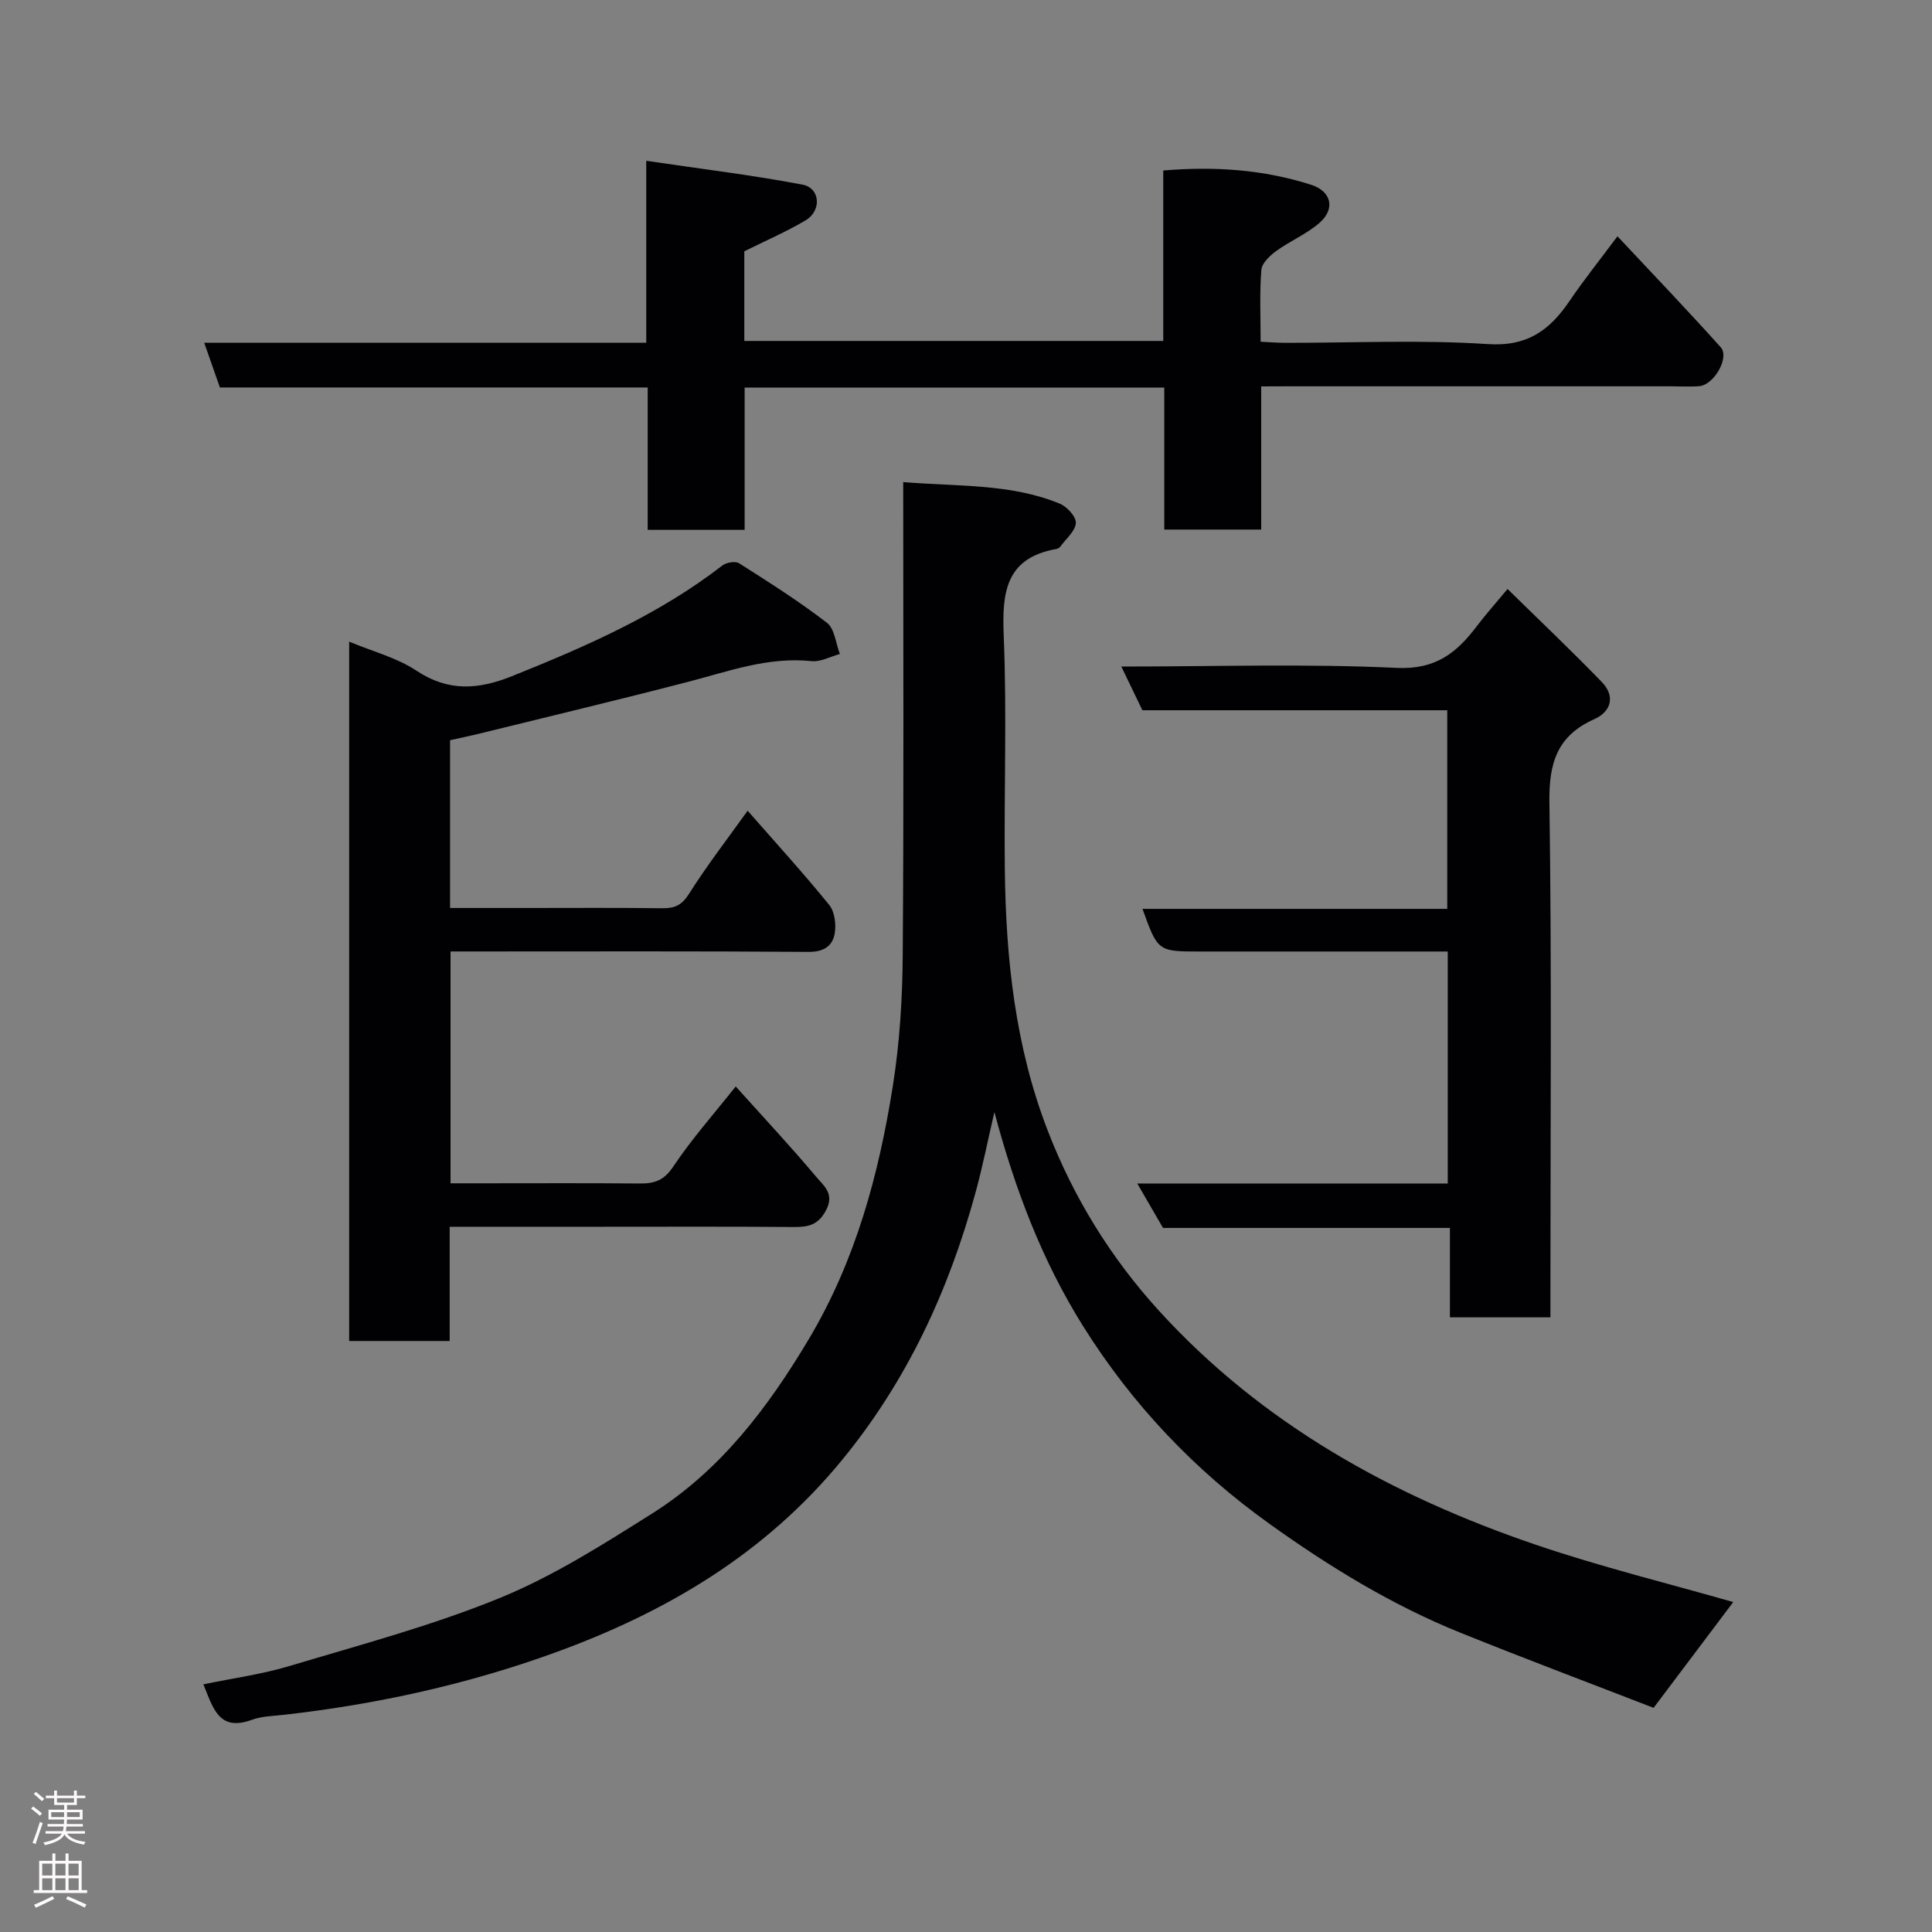 <svg enable-background="new 0 0 400 400" viewBox="0 0 400 400" xmlns="http://www.w3.org/2000/svg"><rect x="0" y="0" width="400" height="400" fill="#808080" stroke="none"/><g fill="#010103"><path d="m187 99.81c11.29.95 22.19.26 32.42 4.47 1.49.61 3.4 2.7 3.32 4-.1 1.67-2 3.23-3.16 4.82-.18.25-.52.5-.82.55-10.52 1.84-11.33 8.93-10.95 17.97.67 16.13.04 32.32.23 48.47.22 18.42 2.15 36.59 8.88 53.99 5.36 13.88 13.05 26.33 23.01 37.27 21.41 23.5 48.37 38.37 78.06 48.48 13.52 4.6 27.44 8.01 40.86 11.86-5.02 6.67-10.47 13.91-16.49 21.9-13.1-5.08-26.63-10.16-40.04-15.57-14.14-5.71-27.04-13.62-39.44-22.49-15.6-11.16-28.49-24.77-38.64-40.97-8.54-13.63-14.15-28.49-18.36-44.32-1.3 5.57-2.41 11.2-3.92 16.71-5.56 20.33-14.22 39.05-27.77 55.51-15.85 19.25-36.17 31.29-59.23 39.67-18.19 6.61-36.88 10.71-56.05 12.89-2.27.26-4.66.28-6.77 1.05-6.86 2.51-8.01-2.45-10.03-7.34 6.17-1.29 12.14-2.09 17.83-3.8 14.62-4.39 29.47-8.33 43.55-14.09 11.06-4.52 21.37-11.08 31.54-17.49 14.14-8.92 23.96-21.89 32.45-36.14 9.68-16.26 14.47-34.05 17.38-52.42 1.41-8.91 1.98-18.03 2.04-27.06.24-32.33.1-64.64.1-97.92z"/><path d="m152.32 224.94c5.79 6.44 11.42 12.46 16.72 18.77 1.44 1.72 3.78 3.41 2.02 6.79-1.63 3.14-3.72 3.57-6.76 3.54-13.33-.11-26.66-.05-39.99-.05-10.28 0-20.56 0-31.21 0v23.65c-7.08 0-13.8 0-20.81 0 0-48.12 0-96.19 0-144.79 4.82 2.01 9.85 3.3 13.94 6.01 6.62 4.41 12.86 3.9 19.75 1.14 15.33-6.15 30.39-12.72 43.59-22.93.82-.63 2.67-.94 3.44-.46 6.19 3.93 12.4 7.87 18.2 12.33 1.6 1.23 1.82 4.26 2.68 6.46-1.96.53-3.98 1.68-5.87 1.48-8.96-.94-17.14 2.1-25.54 4.28-14.48 3.76-29.03 7.23-43.56 10.81-1.87.46-3.76.84-5.74 1.28v34.74h15.95c9.33 0 18.66-.07 27.99.05 2.56.03 4.04-.61 5.53-2.98 3.72-5.89 8-11.42 12.14-17.21 5.81 6.64 11.55 12.92 16.9 19.52 1.14 1.4 1.45 4.05 1.12 5.94-.46 2.58-2.3 3.79-5.41 3.77-22.83-.17-45.65-.09-68.48-.09-1.79 0-3.58 0-5.64 0v48h6.68c10.83 0 21.66-.06 32.49.04 3 .03 5-.6 6.9-3.45 3.88-5.8 8.56-11.08 12.97-16.64z"/><path d="m261.12 80v29.64c-6.75 0-13.13 0-20.07 0 0-9.72 0-19.44 0-29.4-29.14 0-57.73 0-86.88 0v29.46c-6.93 0-13.31 0-20.07 0 0-9.79 0-19.39 0-29.48-29.77 0-59.17 0-88.57 0-1.15-3.26-2.14-6.08-3.25-9.25h91.52c0-12.24 0-24.31 0-37.68 11.26 1.67 21.88 2.94 32.36 4.94 3.68.7 3.99 5.4.63 7.39-4 2.37-8.31 4.23-12.69 6.41v18.56h86.74c0-11.57 0-23.3 0-35.29 10.76-.91 20.83-.17 30.63 2.96 4.18 1.34 5.04 4.96 1.74 7.86-2.66 2.33-6.09 3.75-8.98 5.85-1.32.96-2.97 2.51-3.08 3.91-.38 4.78-.15 9.61-.15 14.87 1.85.09 3.45.23 5.05.23 14 .02 28.04-.66 41.97.26 8.23.55 12.85-2.9 16.96-8.96 2.92-4.3 6.18-8.38 9.9-13.36 7.49 8 14.56 15.38 21.38 22.98 1.88 2.1-1.4 7.81-4.44 8.05-1.99.16-4 .03-6 .03-26.32 0-52.65 0-78.97 0-1.79.02-3.57.02-5.73.02z"/><path d="m299.64 147.05c-21.18 0-41.99 0-63.12 0-1.4-2.91-2.78-5.78-4.36-9.05 19.41 0 38.26-.61 57.04.28 8.1.38 12.44-3.18 16.62-8.72 1.77-2.34 3.74-4.53 6.3-7.62 6.8 6.68 13.31 12.84 19.54 19.29 2.81 2.91 1.92 6.1-1.57 7.66-7.71 3.44-9.42 9.08-9.3 17.24.49 33.66.21 67.32.21 100.99v5.62c-7.06 0-13.66 0-20.81 0 0-6.01 0-12.08 0-18.51-20.14 0-39.74 0-59.4 0-1.74-3-3.32-5.73-5.33-9.2h64.28c0-16.08 0-31.68 0-48.03-1.71 0-3.46 0-5.21 0-15.33 0-30.66 0-46 0-8.81 0-8.81 0-11.99-8.83h63.1c0-13.8 0-27.18 0-41.12z"/></g><path d="m6.44 374.46.42-.45c.65.47 1.27.95 1.85 1.44l-.45.49c-.65-.56-1.25-1.06-1.82-1.48m.93 7.33-.63-.26c.55-1.36 1.05-2.8 1.52-4.33.19.1.38.19.59.27-.46 1.29-.95 2.73-1.48 4.32m-.38-10.38.44-.42c.43.34 1.01.82 1.74 1.44l-.49.49c-.53-.51-1.09-1.01-1.69-1.51m2.5.35h1.72v-1.04h.59v1.04h3.52v-1.04h.59v1.04h1.75v.53h-1.75v1.42h-2.03v.97h3.22v2.03h-3.24c0 .35-.01.66-.03.93h3.32v.53h-3.37c-.03.27-.08.58-.15.94h3.96v.53h-3.71c.67.92 1.93 1.48 3.79 1.68-.13.24-.23.44-.29.59-2.13-.38-3.48-1.08-4.04-2.12-.43.97-1.77 1.72-4.03 2.23-.09-.19-.2-.37-.33-.55 2.1-.42 3.37-1.03 3.81-1.83h-3.36v-.53h3.58c.08-.29.13-.61.16-.94h-3.33v-.53h3.39c.02-.27.04-.58.04-.93h-3.23v-2.03h3.25v-.97h-2.07v-1.42h-1.73zm1.12 3.44v1h2.65c.01-.3.02-.44.01-.4v-.25-.35zm1.19-2h3.52v-.91h-3.52zm4.71 2h-2.63v.59c0 .16-.01.28-.01.4h2.64z" fill="#fcfafa"/><path d="m13.56 383.74h.63v1.52h2.72v6.07h1.13v.6h-11.06v-.6h1.13v-6.07h2.73v-1.52h.63v1.52h2.1v-1.52zm-2.69 8.83.38.56c-1.24.63-2.53 1.25-3.85 1.85-.1-.21-.21-.42-.34-.63 1.36-.55 2.63-1.15 3.81-1.78m-2.13-4.27h2.1v-2.45h-2.1zm0 3.04h2.1v-2.46h-2.1zm2.72-3.04h2.1v-2.45h-2.1zm0 3.04h2.1v-2.46h-2.1zm6.07 3.6c-1.41-.71-2.7-1.3-3.86-1.78l.35-.56c1.45.62 2.75 1.19 3.88 1.72zm-1.25-9.09h-2.1v2.45h2.1zm-2.09 5.49h2.1v-2.46h-2.1z" fill="#fcfafa"/></svg>